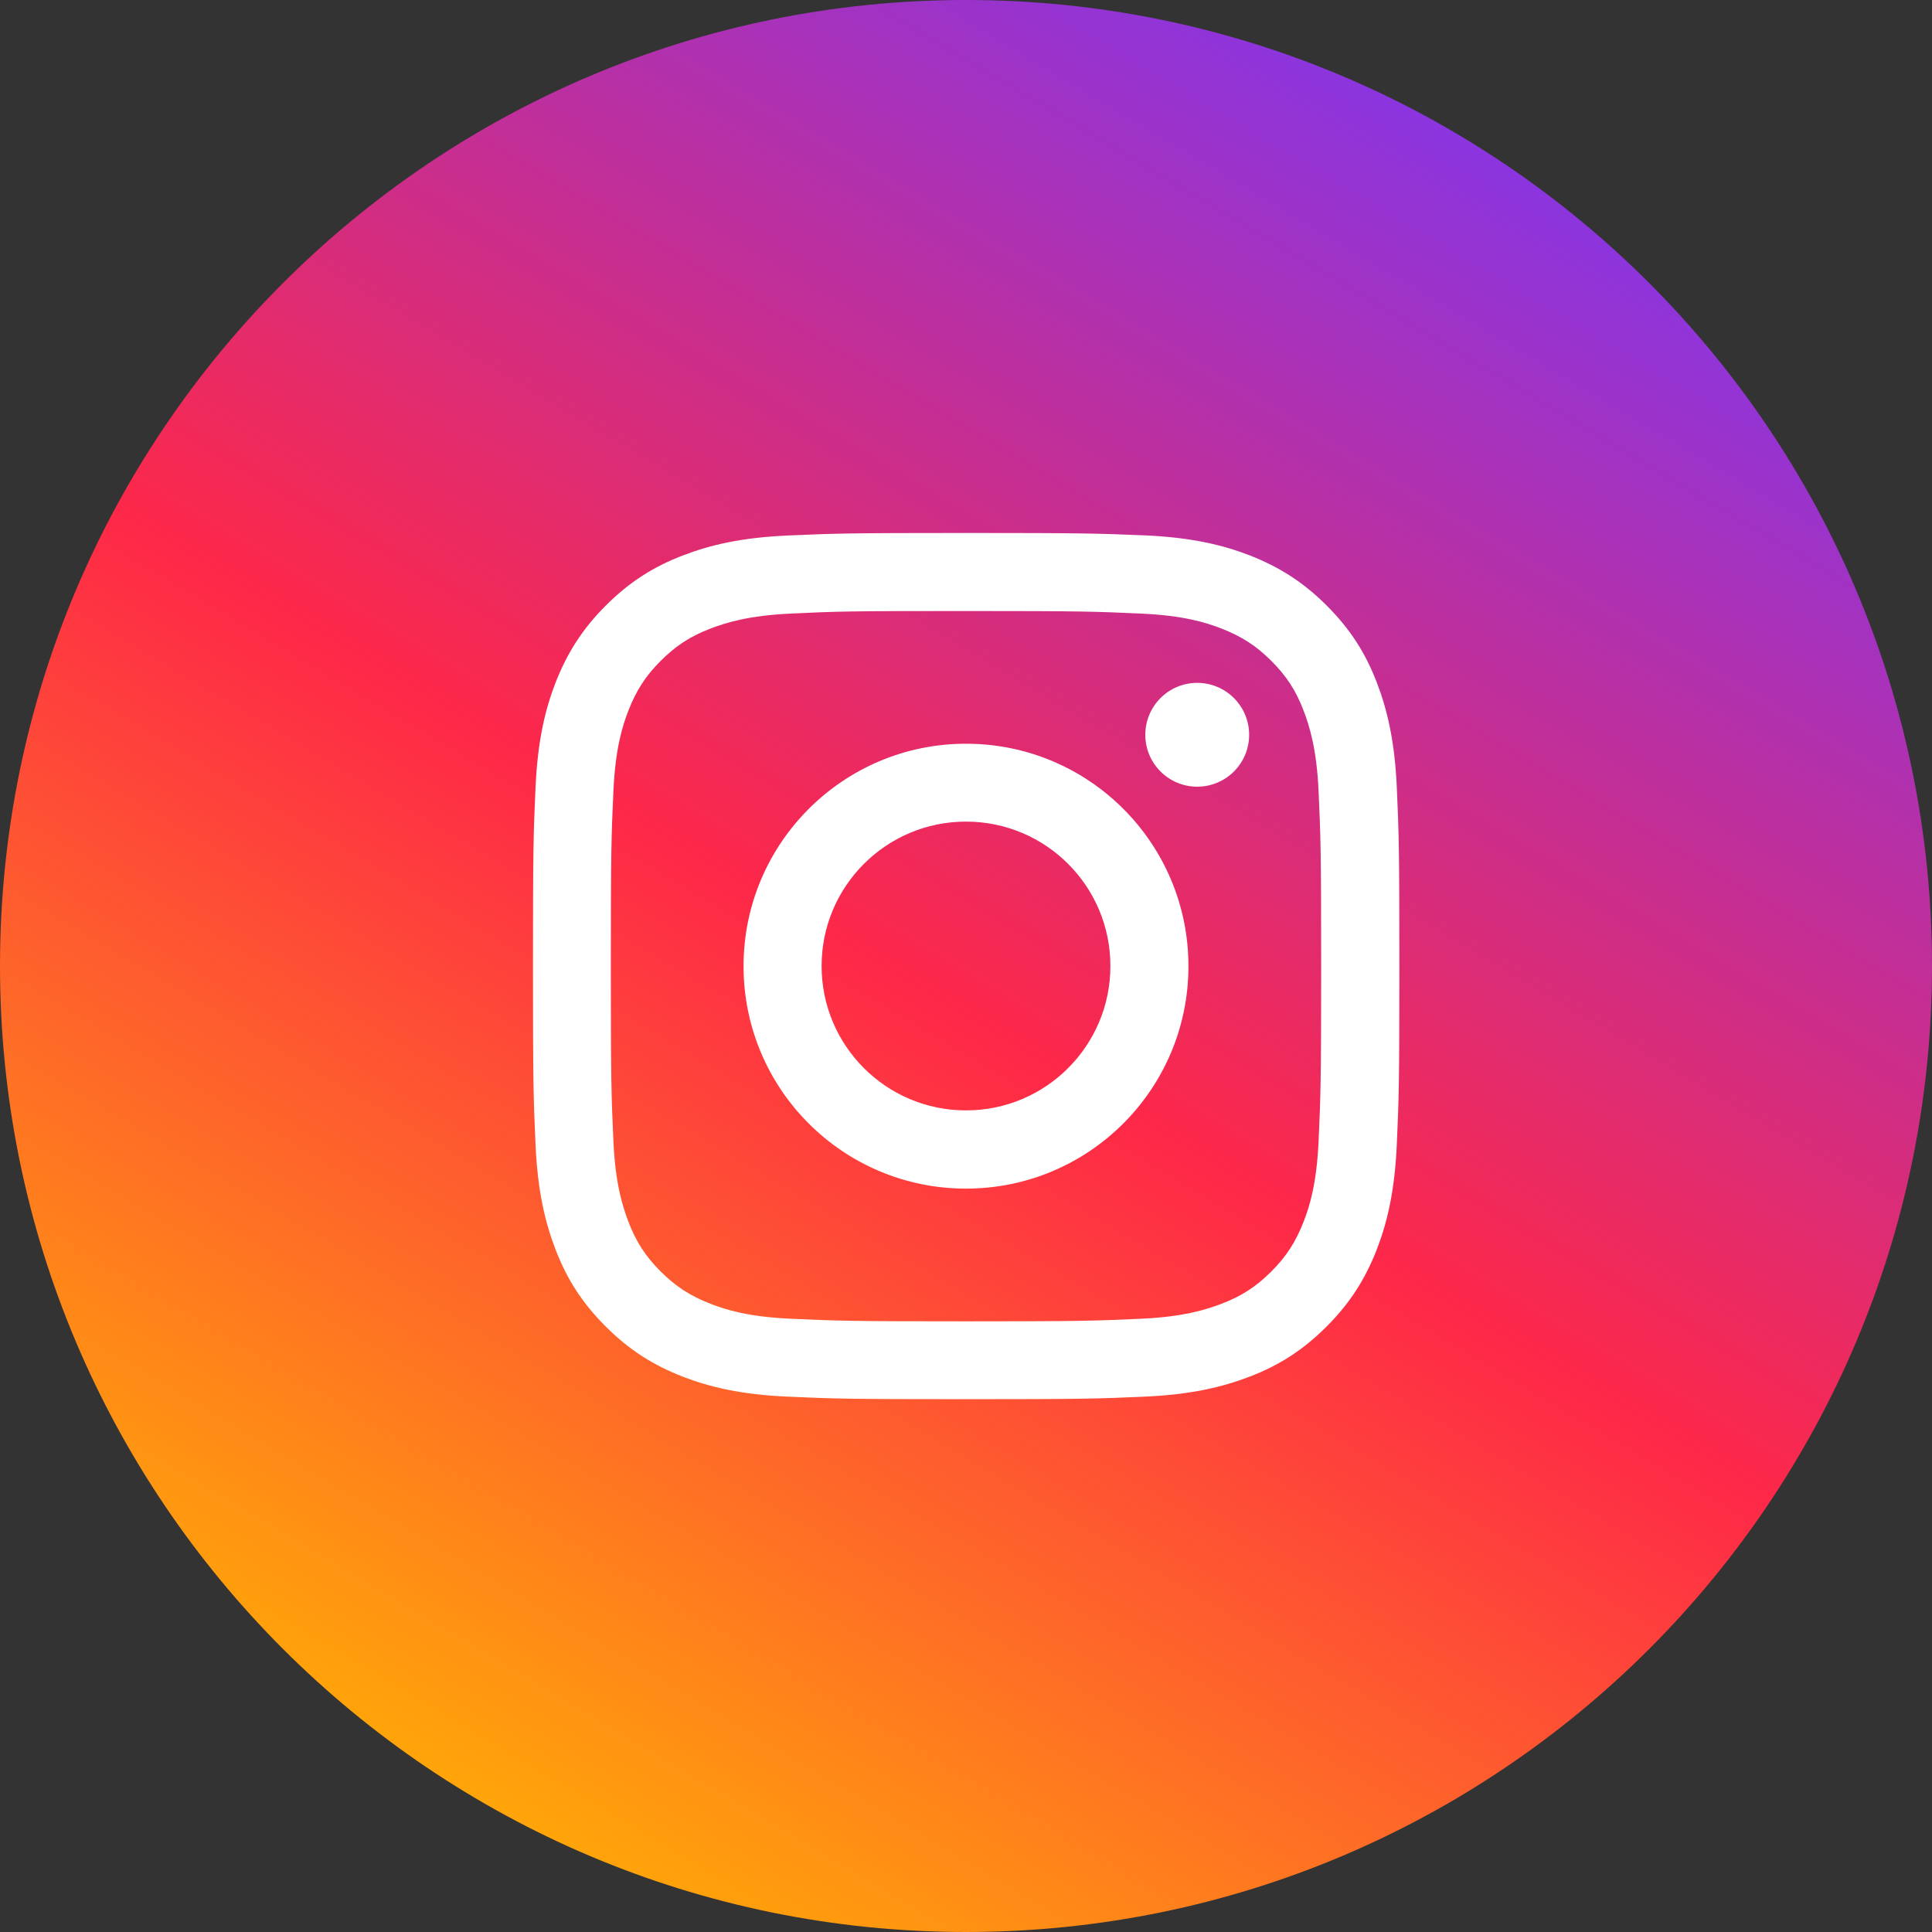 <svg width="58" height="58" viewBox="0 0 58 58" fill="none" xmlns="http://www.w3.org/2000/svg">
<rect x="0" y="0" width="58" height="58" fill="#333333" stroke="none"/>
<path d="M58 29C58 45.027 45.009 58 29 58C12.991 58 0 45.009 0 29C0 12.991 12.991 0 29 0C45.027 0 58 12.991 58 29Z" fill="url(#paint0_linear_138_403)"/>
<g clip-path="url(#clip0_138_403)">
<path d="M29 18.343C32.473 18.343 32.881 18.358 34.254 18.42C35.523 18.477 36.21 18.689 36.669 18.869C37.278 19.107 37.711 19.386 38.166 19.84C38.62 20.294 38.904 20.727 39.136 21.336C39.311 21.796 39.528 22.482 39.585 23.752C39.647 25.124 39.662 25.532 39.662 29.005C39.662 32.478 39.647 32.886 39.585 34.259C39.528 35.528 39.316 36.215 39.136 36.674C38.898 37.283 38.62 37.717 38.166 38.171C37.711 38.625 37.278 38.909 36.669 39.141C36.21 39.316 35.523 39.533 34.254 39.59C32.881 39.652 32.473 39.667 29 39.667C25.527 39.667 25.119 39.652 23.746 39.59C22.477 39.533 21.79 39.322 21.331 39.141C20.722 38.904 20.289 38.625 19.834 38.171C19.38 37.717 19.096 37.283 18.864 36.674C18.689 36.215 18.472 35.528 18.415 34.259C18.353 32.886 18.338 32.478 18.338 29.005C18.338 25.532 18.353 25.124 18.415 23.752C18.472 22.482 18.684 21.796 18.864 21.336C19.102 20.727 19.38 20.294 19.834 19.84C20.289 19.386 20.722 19.102 21.331 18.869C21.79 18.694 22.477 18.477 23.746 18.42C25.119 18.353 25.532 18.343 29 18.343ZM29 16C25.47 16 25.026 16.015 23.638 16.077C22.255 16.139 21.31 16.361 20.485 16.681C19.628 17.012 18.905 17.46 18.183 18.183C17.46 18.905 17.017 19.633 16.681 20.485C16.361 21.31 16.139 22.255 16.077 23.643C16.015 25.026 16 25.47 16 29C16 32.53 16.015 32.974 16.077 34.362C16.139 35.745 16.361 36.69 16.681 37.52C17.012 38.377 17.46 39.1 18.183 39.822C18.905 40.545 19.633 40.989 20.485 41.324C21.31 41.644 22.255 41.866 23.643 41.928C25.031 41.99 25.47 42.005 29.005 42.005C32.54 42.005 32.979 41.99 34.367 41.928C35.75 41.866 36.695 41.644 37.526 41.324C38.382 40.994 39.105 40.545 39.827 39.822C40.55 39.1 40.994 38.372 41.329 37.52C41.649 36.695 41.871 35.75 41.933 34.362C41.995 32.974 42.01 32.535 42.01 29C42.01 25.465 41.995 25.026 41.933 23.638C41.871 22.255 41.649 21.31 41.329 20.48C40.999 19.623 40.55 18.9 39.827 18.178C39.105 17.455 38.377 17.012 37.526 16.676C36.7 16.356 35.755 16.134 34.367 16.072C32.974 16.015 32.53 16 29 16Z" fill="white"/>
<path d="M29 22.327C25.316 22.327 22.322 25.315 22.322 29.005C22.322 32.695 25.31 35.683 29 35.683C32.69 35.683 35.678 32.695 35.678 29.005C35.678 25.315 32.69 22.327 29 22.327ZM29 33.335C26.606 33.335 24.665 31.395 24.665 29C24.665 26.605 26.606 24.665 29 24.665C31.395 24.665 33.335 26.605 33.335 29C33.335 31.395 31.395 33.335 29 33.335Z" fill="white"/>
<path d="M35.941 23.617C36.802 23.617 37.5 22.92 37.5 22.059C37.5 21.198 36.802 20.5 35.941 20.5C35.081 20.5 34.383 21.198 34.383 22.059C34.383 22.92 35.081 23.617 35.941 23.617Z" fill="white"/>
</g>
<defs>
<linearGradient id="paint0_linear_138_403" x1="47.5" y1="-1.11527e-06" x2="13" y2="58" gradientUnits="userSpaceOnUse">
<stop stop-color="#7737FA"/>
<stop offset="0.531" stop-color="#FE2848"/>
<stop offset="1" stop-color="#FFB700"/>
</linearGradient>
<clipPath id="clip0_138_403">
<rect width="26" height="26" fill="white" transform="translate(16 16)"/>
</clipPath>
</defs>
</svg>
